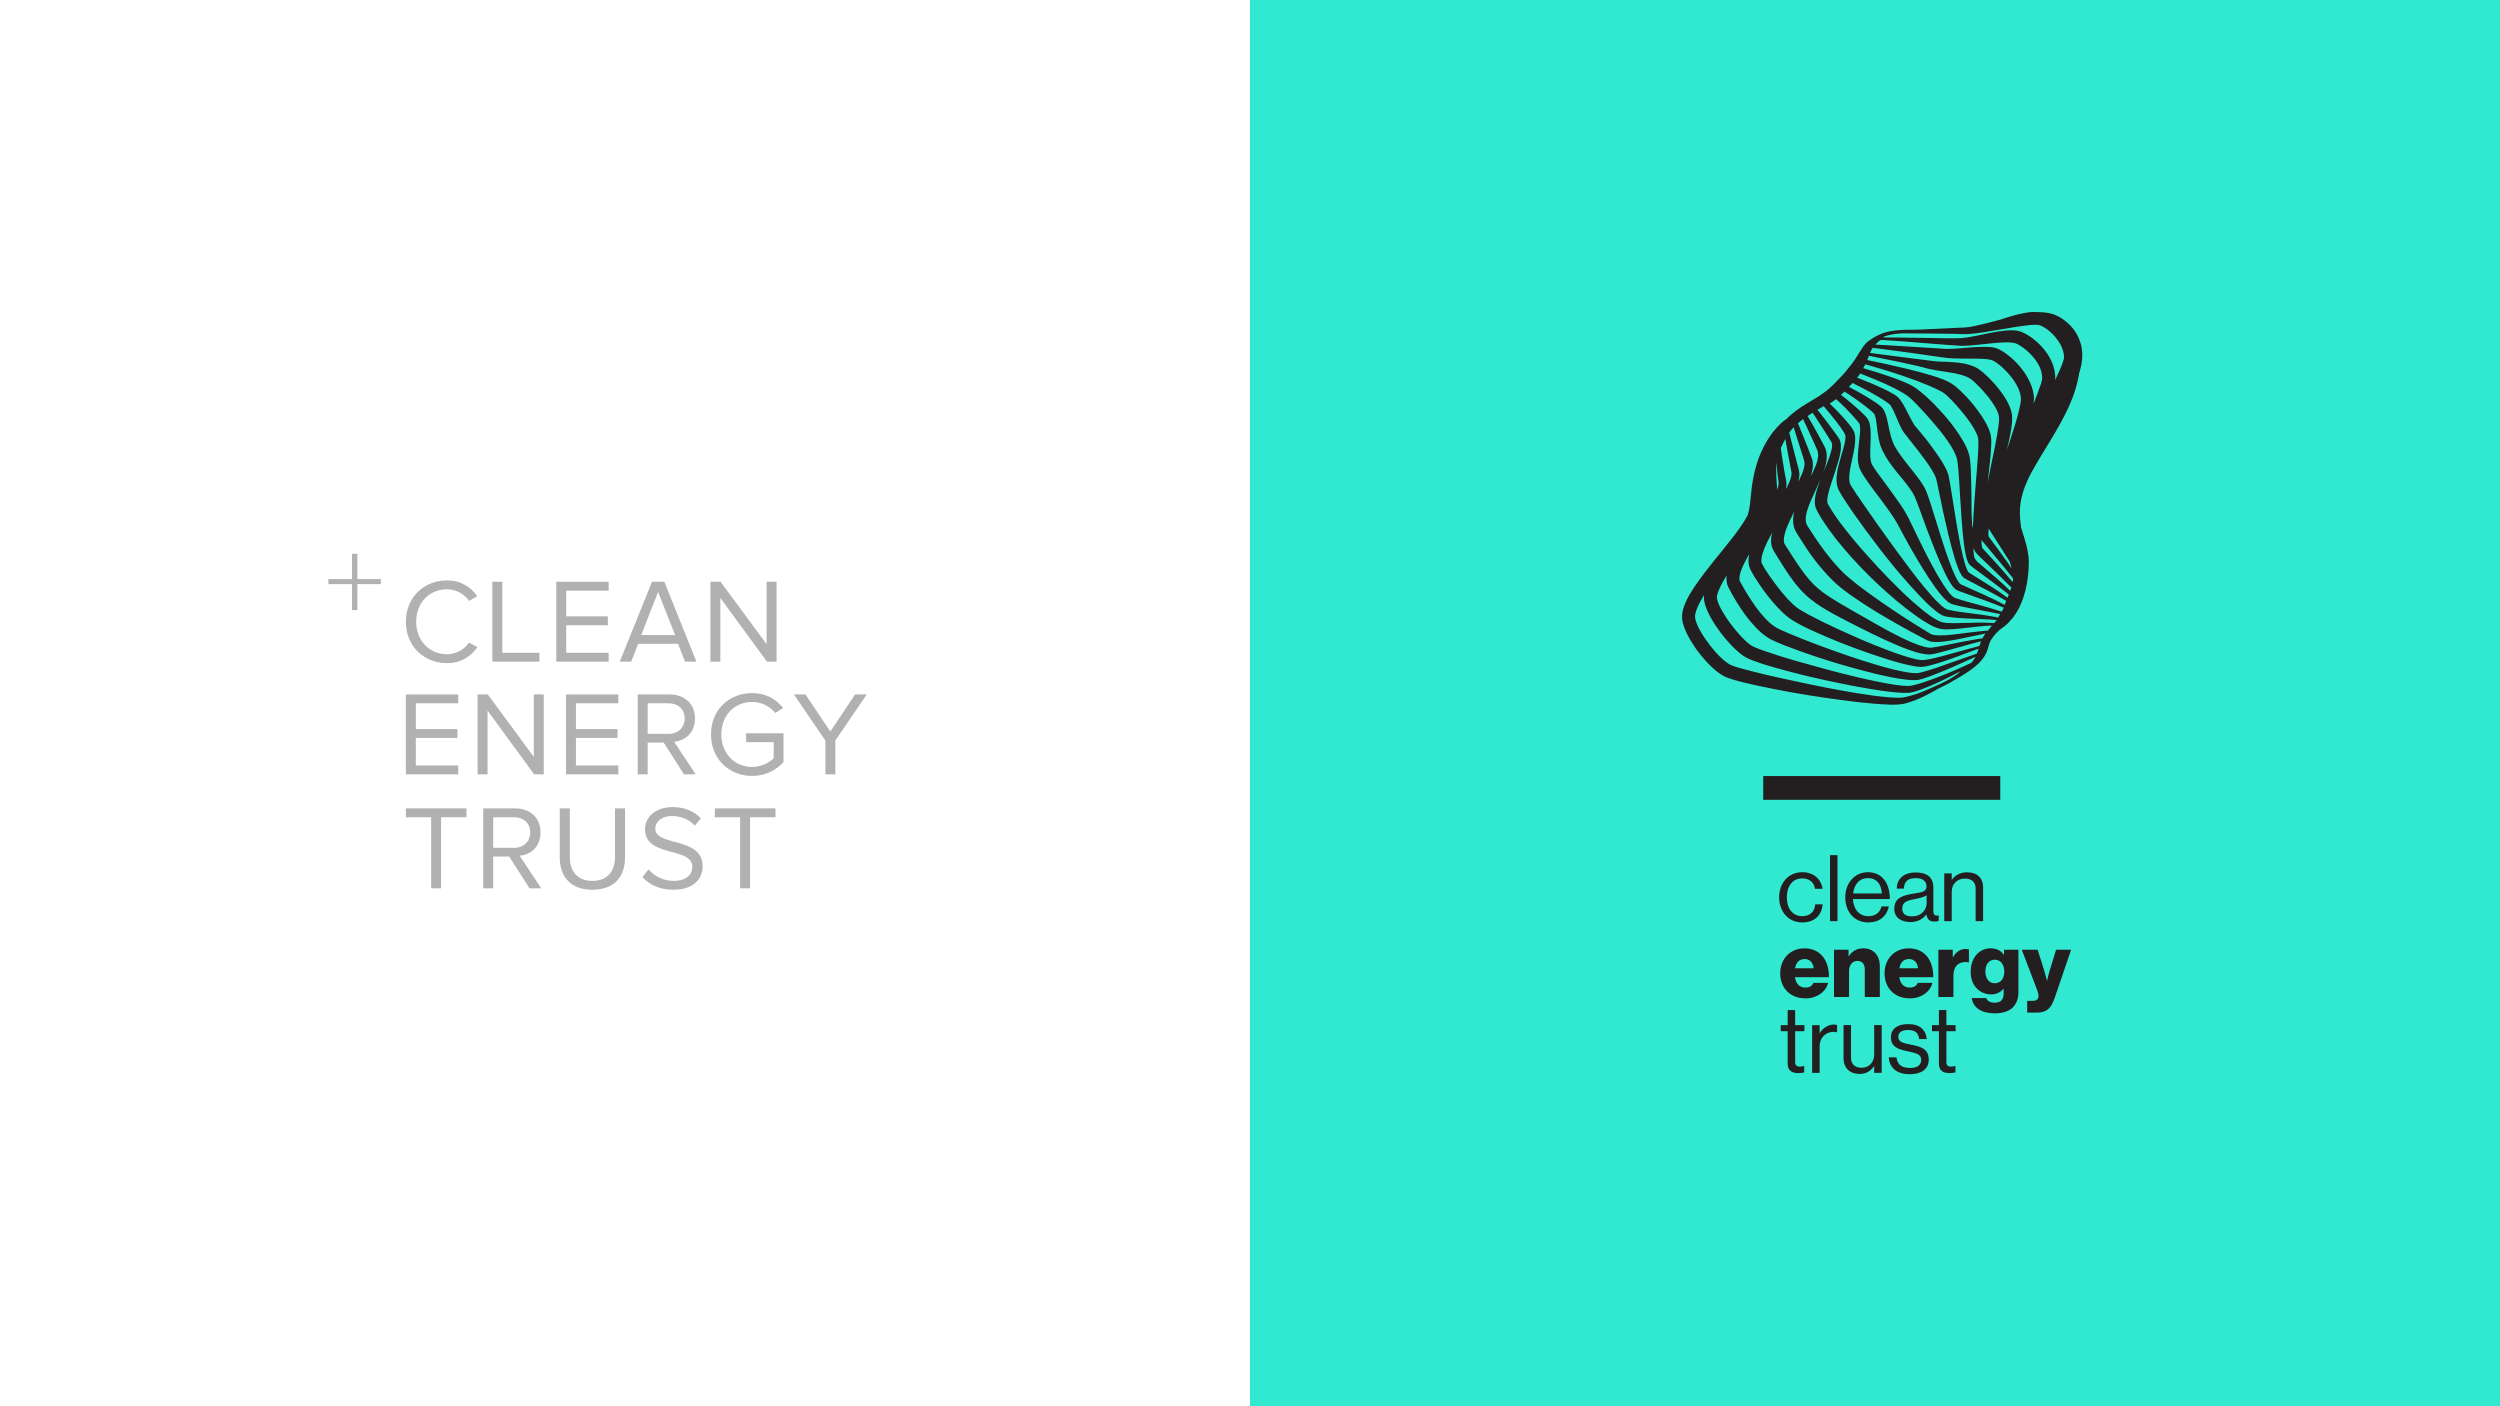 <?xml version="1.0" encoding="utf-8"?>
<!-- Generator: Adobe Illustrator 16.0.4, SVG Export Plug-In . SVG Version: 6.00 Build 0)  -->
<!DOCTYPE svg PUBLIC "-//W3C//DTD SVG 1.1//EN" "http://www.w3.org/Graphics/SVG/1.1/DTD/svg11.dtd">
<svg version="1.1" xmlns="http://www.w3.org/2000/svg" xmlns:xlink="http://www.w3.org/1999/xlink" x="0px" y="0px" width="1600px"
	 height="900px" viewBox="0 0 1600 900" enable-background="new 0 0 1600 900" xml:space="preserve">
<g id="Layer_1">
	<rect x="800" y="0" fill="#31E9D1" width="800" height="900"/>
	<g>
		<rect x="1128.46" y="496.674" fill="#231F20" width="151.713" height="15.211"/>
		<g>
			<path fill="#231F20" d="M1138.654,574.287c0-8.867,5.674-16.076,14.773-16.076c7.209,0,11.996,4.137,13.062,10.637h-4.846
				c-0.712-4.137-3.605-6.676-8.216-6.676c-6.501,0-9.869,5.377-9.869,12.115c0,6.732,3.368,12.055,9.869,12.055
				c4.966,0,7.919-2.84,8.331-7.562h4.73c-0.651,7.324-5.438,11.578-13.062,11.578
				C1144.328,590.357,1138.654,583.148,1138.654,574.287"/>
		</g>
		<rect x="1171.216" y="547.279" fill="#231F20" width="4.784" height="42.252"/>
		<g>
			<path fill="#231F20" d="M1185.986,571.803h18.38c-0.295-6.088-3.428-9.809-8.923-9.809
				C1189.771,561.994,1186.695,566.248,1185.986,571.803 M1180.965,574.287c0-8.867,5.793-16.076,14.479-16.076
				c9.158,0,14.063,7.092,14.063,17.195h-23.638c0.355,6.205,3.723,10.936,9.87,10.936c4.433,0,7.385-2.129,8.45-6.266h4.671
				c-1.421,6.559-6.208,10.281-13.121,10.281C1186.401,590.357,1180.965,583.148,1180.965,574.287"/>
			<path fill="#231F20" d="M1233.026,578.244v-5.199c-1.595,1.006-4.371,1.771-6.974,2.244c-4.785,0.887-8.626,1.715-8.626,6.205
				c0,4.08,3.188,4.963,6.323,4.963C1230.131,586.457,1233.026,581.791,1233.026,578.244 M1232.908,585.277h-0.06
				c-1.833,2.365-4.962,4.846-10.163,4.846c-5.791,0-10.342-2.721-10.342-8.512c0-7.209,5.675-8.688,13.295-9.867
				c4.314-0.65,7.329-1.062,7.329-4.375c0-3.426-2.483-5.377-6.855-5.377c-4.965,0-7.446,2.127-7.623,6.736h-4.607
				c0.175-5.908,4.075-10.34,12.171-10.34c6.501,0,11.287,2.422,11.287,9.689v14.539c0,2.482,0.592,3.84,3.251,3.248h0.178v3.488
				c-0.591,0.236-1.357,0.471-2.6,0.471C1235.034,589.824,1233.381,588.408,1232.908,585.277"/>
			<path fill="#231F20" d="M1249.1,562.998h0.119c2.188-2.896,5.261-4.727,9.692-4.727c6.379,0,10.282,3.484,10.282,9.807v21.453
				h-4.787v-21.037c0-3.959-2.6-6.207-6.916-6.207c-4.842,0-8.391,3.428-8.391,8.451v18.793h-4.785V558.98h4.785V562.998z"/>
			<path fill="#231F20" d="M1160.775,619.693c-0.354-3.605-2.6-5.908-5.73-5.908c-3.664,0-5.553,2.303-6.204,5.908H1160.775z
				 M1139.325,622.885c0-9.041,6.325-15.955,15.543-15.955c4.314,0,7.739,1.418,10.339,3.783c3.607,3.309,5.38,8.568,5.32,14.715
				h-21.744c0.589,4.078,2.833,6.617,6.793,6.617c2.54,0,4.196-1.121,5.023-3.014h9.397c-0.653,2.719-2.423,5.32-5.085,7.15
				c-2.539,1.773-5.611,2.777-9.453,2.777C1145.471,638.959,1139.325,632.045,1139.325,622.885"/>
			<path fill="#231F20" d="M1173.775,607.816h9.279v4.135h0.179c2.246-3.25,5.141-5.021,9.336-5.021
				c6.62,0,10.52,4.727,10.52,11.465v19.678h-9.632v-17.729c0-3.191-1.596-5.379-4.729-5.379c-3.19,0-5.316,2.662-5.316,6.385
				v16.723h-9.636V607.816z"/>
			<path fill="#231F20" d="M1227.554,619.693c-0.354-3.605-2.601-5.908-5.734-5.908c-3.661,0-5.554,2.303-6.202,5.908H1227.554z
				 M1206.103,622.885c0-9.041,6.325-15.955,15.541-15.955c4.315,0,7.743,1.418,10.343,3.783c3.604,3.309,5.378,8.568,5.316,14.715
				h-21.747c0.592,4.078,2.839,6.617,6.799,6.617c2.54,0,4.193-1.121,5.022-3.014h9.396c-0.65,2.719-2.424,5.32-5.082,7.15
				c-2.543,1.773-5.613,2.777-9.455,2.777C1212.249,638.959,1206.103,632.045,1206.103,622.885"/>
			<path fill="#231F20" d="M1240.553,607.816h9.221v4.729h0.175c2.129-3.604,4.61-5.201,8.274-5.201
				c0.887,0,1.477,0.059,1.893,0.236v8.271h-0.237c-5.909-0.824-9.692,2.07-9.692,8.629v13.592h-9.633V607.816z"/>
			<path fill="#231F20" d="M1282.744,621.703c0-4.076-2.125-7.504-6.146-7.504c-3.605,0-5.968,2.953-5.968,7.564
				c0,4.549,2.362,7.504,5.968,7.504C1280.795,629.268,1282.744,625.957,1282.744,621.703 M1261.885,638.783h9.336
				c0.532,1.594,2.127,2.955,5.319,2.955c4.079,0,5.792-2.131,5.792-5.793v-3.014h-0.236c-1.771,2.008-4.077,3.488-7.741,3.488
				c-6.794,0-13.119-5.084-13.119-14.363c0-8.863,5.201-15.127,12.705-15.127c4.02,0,6.735,1.598,8.508,4.135h0.12v-3.248h9.218
				v27.301c0,4.553-1.596,7.859-4.019,10.049c-2.658,2.361-6.618,3.367-11.11,3.367
				C1268.326,648.533,1262.832,645.104,1261.885,638.783"/>
			<path fill="#231F20" d="M1297.402,640.555h3.308c2.834,0,3.958-1.123,3.958-3.191c0-1.299-0.59-3.072-1.831-6.264l-8.922-23.283
				h10.163l4.078,12.883c0.945,2.955,1.888,6.973,1.888,6.973h0.122c0,0,0.825-4.018,1.772-6.973l3.959-12.883h9.631l-10.458,30.67
				c-2.424,7.092-5.32,9.574-11.404,9.574h-6.264V640.555z"/>
			<path fill="#231F20" d="M1139.68,656.064h4.432v-9.633h4.787v9.633h5.91v3.898h-5.91v19.855c0,2.127,1.124,2.838,3.072,2.838
				c0.946,0,2.01-0.238,2.543-0.416h0.176v4.137c-1.123,0.238-2.422,0.414-3.841,0.414c-3.901,0-6.737-1.594-6.737-5.91v-20.918
				h-4.432V656.064z"/>
			<path fill="#231F20" d="M1164.558,661.145h0.12c1.83-2.955,5.021-5.436,9.098-5.436c0.889,0,1.361,0.117,1.951,0.355v4.609
				h-0.178c-0.707-0.24-1.184-0.295-2.127-0.295c-4.729,0-8.864,3.545-8.864,9.273v16.963h-4.785v-30.551h4.785V661.145z"/>
			<path fill="#231F20" d="M1199.482,686.615v-4.197h-0.12c-2.184,2.955-4.786,4.906-9.218,4.906
				c-6.266,0-10.281-3.783-10.281-10.105v-21.154h4.787v21.037c0,3.959,2.541,6.264,6.854,6.264c4.846,0,7.979-3.668,7.979-8.512
				v-18.789h4.786v30.551H1199.482z"/>
			<path fill="#231F20" d="M1208.818,676.688h4.908c0.646,5.318,4.192,6.795,8.743,6.795c5.023,0,7.091-2.186,7.091-5.023
				c0-3.428-2.362-4.314-7.977-5.494c-6.028-1.242-11.405-2.482-11.405-9.158c0-5.084,3.9-8.395,10.991-8.395
				c7.564,0,11.287,3.605,11.996,9.574h-4.903c-0.476-4.018-2.661-5.791-7.211-5.791c-4.373,0-6.146,1.949-6.146,4.373
				c0,3.311,2.956,3.959,8.212,5.021c6.146,1.242,11.288,2.602,11.288,9.635c0,6.145-5.02,9.277-12.056,9.277
				C1213.96,687.502,1209.291,683.541,1208.818,676.688"/>
			<path fill="#231F20" d="M1236.476,656.064h4.43v-9.633h4.789v9.633h5.908v3.898h-5.908v19.855c0,2.127,1.12,2.838,3.072,2.838
				c0.942,0,2.007-0.238,2.539-0.416h0.178v4.137c-1.122,0.238-2.423,0.414-3.84,0.414c-3.902,0-6.738-1.594-6.738-5.91v-20.918
				h-4.43V656.064z"/>
			<path fill="#231F20" d="M1320.831,229.809c-0.126,0.581-0.353,1.287-0.6,1.985c-0.491,1.427-1.081,2.911-1.719,4.384
				c-1.048,2.375-2.142,4.752-3.233,7.134c0.014-0.189,0.05-0.363,0.064-0.561c0.088-2.228-0.107-3.958-0.502-5.87
				c-0.784-3.742-2.371-7.103-4.319-10.096c-1.965-2.991-4.271-5.647-6.878-7.968c-2.643-2.319-5.396-4.379-8.859-5.964
				c-1.792-0.873-4.145-1.395-5.939-1.438c-1.879-0.116-3.615-0.012-5.299,0.13c-3.367,0.314-6.57,0.851-9.713,1.484
				c-6.269,1.236-12.455,2.808-18.385,3.35c-5.984,0.298-12.51,0-18.766-0.049l-18.979-0.281l-12.439-0.112
				c0.003-0.002-0.054-0.005-0.052-0.009c0.234-0.293,0.594-0.502,0.86-0.613c0-0.001,0-0.002,0-0.002
				c0.015-0.006,0.027-0.01,0.041-0.014c0.128-0.052,0.218-0.078,0.218-0.078l0.001,0.001c3.543-1.248,7.425-1.713,11.285-1.883
				l14.274,0.092l17.686,0.201l4.995,0.144c1.658,0.034,3.255,0.165,5.169,0.034c3.512-0.224,6.839-0.721,10.179-1.243l19.704-3.267
				c3.261-0.493,6.511-1.014,9.656-1.296c1.546-0.13,3.102-0.22,4.414-0.143c0.299,0.027,0.617,0.05,0.832,0.081
				c0.047,0.016,0.329,0.067,0.18,0.025l0.606,0.157c0.456,0.144,0.969,0.341,1.561,0.626c4.743,2.366,9.302,7.033,11.947,11.968
				c1.308,2.509,2.134,5.163,2.159,7.639C1320.987,229.038,1320.95,229.332,1320.831,229.809 M1307.007,242.166
				c-0.026,0.818-0.416,2.283-0.842,3.652c-1.405,4.104-3.029,8.284-4.691,12.479c0.107-0.848,0.195-1.712,0.24-2.615
				c0.088-2.306-0.257-3.814-0.646-5.615c-0.411-1.721-0.99-3.364-1.685-4.937c-1.364-3.13-3.126-5.979-5.108-8.587
				c-1.965-2.627-4.193-5.008-6.632-7.164c-2.479-2.156-4.974-4.159-8.295-5.83c-2.084-1.056-3.969-1.291-5.688-1.44
				c-1.71-0.143-3.318-0.152-4.908-0.124c-3.152,0.07-6.188,0.271-9.195,0.508c-6.073,0.48-11.744,1.163-17.579,0.575l-36.032-2.237
				l-5.732-0.278c0,0,2.053-2.218,3.192-2.864c0.31-0.122,1.927-0.062,2.815-0.019l11.37,0.8c12.689,0.92,25.021,2.134,38.029,2.891
				c6.719-0.11,12.938-1.115,19.199-1.645c3.101-0.273,6.171-0.565,9.113-0.597c1.462-0.012,2.91,0.029,4.178,0.229
				c1.352,0.202,2.124,0.403,3.162,0.955c4.56,2.456,9.152,6.622,12.171,11.13c1.521,2.282,2.671,4.732,3.205,7.196
				C1306.936,239.797,1307.039,241.234,1307.007,242.166 M1293.398,255.391c-0.087,2.311-0.713,5.213-1.402,7.972
				c-0.692,2.797-1.494,5.633-2.346,8.47c-1.621,5.365-3.424,10.733-5.237,16.116c0.329-1.457,0.686-2.939,1.009-4.421
				c0.615-2.792,1.205-5.599,1.682-8.497c0.386-2.988,0.97-5.673,0.561-9.638c-0.585-3.721-2.018-6.645-3.552-9.362
				c-1.551-2.699-3.298-5.159-5.159-7.495c-1.844-2.349-3.846-4.523-5.956-6.611c-2.147-2.116-4.215-4.043-7.049-5.964
				c-1.062-0.714-1.663-0.926-2.448-1.289c-0.729-0.352-1.494-0.608-2.249-0.874c-1.536-0.504-3.063-0.891-4.58-1.184
				c-3.032-0.558-6.012-0.806-8.886-0.958c-2.884-0.13-5.684-0.16-8.36-0.347c-2.546-0.195-5.52-0.688-8.299-1.021
				c-11.456-1.36-22.874-2.942-34.299-4.412c0.453-1.085,0.886-1.997,1.312-2.684c0.137-0.207,0.257-0.372,0.387-0.55l7.167,0.879
				c11.923,1.557,23.828,3.206,35.717,4.962c2.877,0.47,6.284,0.834,9.292,0.917c3.09,0.109,6.135,0.104,9.128,0.127
				c2.993,0.019,5.96-0.018,8.824,0.129c2.753,0.135,5.808,0.482,7.064,1.236c2.032,1.068,4.286,2.846,6.277,4.711
				c2.003,1.867,3.867,3.935,5.535,6.083c1.667,2.157,3.103,4.467,4.169,6.827c0.522,1.172,0.949,2.38,1.246,3.572
				C1293.235,253.194,1293.48,254.683,1293.398,255.391 M1288.122,372.548c-2.085-2.526-4.217-5.016-6.387-7.455
				c-3.563-4.06-7.244-7.999-10.849-11.931l-1.318-1.465c-0.383-0.433-0.925-1.073-0.987-1.19c0.003-0.005-0.168-0.523-0.221-0.983
				c-0.06-0.531-0.123-1.125-0.138-1.732c-0.025-0.752,0-1.547,0-2.332c0.138,0.287,0.314,0.584,0.524,0.902l2.766,3.305
				l10.817,12.988c1.997,2.484,3.999,4.973,5.987,7.468C1288.355,370.926,1288.213,371.723,1288.122,372.548 M1286.545,378.127
				c-2.844-2.746-5.744-5.443-8.727-8.009l-11.737-10.119c-0.261-0.231-0.576-0.508-0.881-0.776
				c-0.354-0.436-1.234-1.568-1.608-2.518c-0.083-0.307-0.16-0.629-0.232-0.959c-0.247-1.564-0.462-4.564-0.289-4.6
				c0.143-0.033,0.274,0.168,0.436,0.584c0.043,0.131,0.092,0.269,0.15,0.413c0.014,0.042,0.028,0.087,0.045,0.132
				c0.018,0.054,0.039,0.093,0.062,0.123c0.124,0.273,0.279,0.57,0.485,0.9c0.713,0.978,1.109,1.283,1.633,1.842l1.448,1.436
				l11.612,11.176c2.812,2.728,5.573,5.494,8.337,8.26C1287.047,376.777,1286.801,377.48,1286.545,378.127 M1285.427,381.061
				c-0.222,0.518-0.432,1.009-0.642,1.488c-3.487-2.559-7.023-5.016-10.66-7.305l-12.685-7.945l-1.452-0.954
				c-0.39-0.276-0.092-0.086-0.263-0.253c-0.087-0.104-0.195-0.272-0.303-0.459c-0.467-0.805-0.908-1.902-1.283-2.987
				c-0.765-2.23-1.386-4.592-1.962-6.962c-2.241-9.559-3.84-19.408-5.385-29.223l-2.396-14.766
				c-0.442-2.556-0.714-4.742-1.422-7.749c-0.976-3.196-2.31-5.408-3.649-7.74c-2.72-4.501-5.718-8.626-8.781-12.69
				c-1.507-2.023-3.104-3.99-4.728-5.936l-2.431-2.905c-0.796-0.963-1.77-2-2.146-2.565c-1.091-1.606-2.203-3.817-3.319-5.979
				c-1.137-2.182-2.24-4.459-3.561-6.78c-0.668-1.161-1.342-2.343-2.311-3.568c-0.501-0.632-0.926-1.166-1.827-1.96
				c-0.667-0.569-1.263-0.931-1.854-1.313c-2.343-1.432-4.615-2.555-6.915-3.668c-5.572-2.628-11.216-4.975-16.903-7.16
				c0.371-0.477,0.75-0.956,1.125-1.429c0,0,0.218-0.313,0.602-0.864c0.072-0.093,0.159-0.239,0.23-0.353
				c6.236,2.403,12.402,4.931,18.4,7.735c2.303,1.09,4.576,2.229,6.78,3.436c2.149,1.186,4.386,2.52,5.928,3.798
				c3.624,3.038,7.065,6.907,10.479,10.584c6.689,7.48,13.518,15.264,18.134,23.633c1.094,2.111,1.986,4.104,2.353,6.085
				c0.393,2.067,0.646,4.728,0.855,7.196c0.407,5.042,0.658,10.214,0.961,15.376c0.682,10.308,1.215,20.664,2.5,31.107
				c0.337,2.617,0.713,5.242,1.356,7.932c0.352,1.355,0.655,2.691,1.48,4.279c0.248,0.411,0.475,0.823,0.979,1.326
				c0.408,0.408,0.547,0.496,0.878,0.775l1.568,1.256l12.472,9.261c3.351,2.541,6.702,5.059,9.995,7.649
				C1285.455,380.91,1285.364,381.145,1285.427,381.061 M1282.986,387.105c-4.198-2.209-8.459-4.324-12.776-6.275l-13.456-6.012
				l-1.621-0.756c-0.262-0.127-0.58-0.304-0.524-0.29c-0.083-0.05-0.206-0.169-0.338-0.314c-0.571-0.606-1.193-1.569-1.737-2.539
				c-1.103-1.979-2.079-4.175-2.993-6.386c-3.618-8.938-6.519-18.307-9.41-27.652l-4.417-14.081
				c-0.761-2.358-1.506-4.67-2.429-7.171c-0.947-2.641-2.433-5.116-3.894-7.258c-5.944-8.56-12.844-15.497-17.026-23.318
				c-1.853-3.59-2.86-8.119-3.809-12.929c-0.503-2.435-0.965-4.906-2.002-7.689c-0.495-1.306-1.462-3.206-2.827-4.325
				c-1.122-1-2.158-1.713-3.229-2.464c-5.605-3.747-11.34-7.006-17.182-10.03c0.661-0.701,1.348-1.391,1.992-2.097
				c0.119-0.123,0.232-0.272,0.351-0.398c5.768,2.841,11.45,5.841,16.916,9.072c2.083,1.263,4.181,2.582,5.971,3.923
				c0.439,0.333,0.882,0.672,1.121,0.963c0.014,0.044,0.384,0.494,0.603,0.875c0.505,0.806,1.035,1.805,1.534,2.841
				c1.003,2.121,1.938,4.392,2.93,6.709c1.014,2.348,2,4.682,3.694,7.25l9.399,11.938c2.989,3.868,5.91,7.816,8.404,11.813
				c1.195,1.958,2.365,4.116,2.873,5.7c0.53,1.837,1.033,4.581,1.522,6.917l3.031,14.688c2.188,9.78,4.39,19.559,7.306,29.296
				c0.753,2.43,1.534,4.856,2.562,7.299c0.528,1.24,1.068,2.449,1.934,3.766c0.223,0.332,0.464,0.679,0.793,1.028
				c0.245,0.314,1.036,0.913,1.179,0.958l1.732,0.994l13.269,6.984c3.85,2.098,7.726,4.168,11.506,6.402
				C1283.521,385.548,1283.192,386.416,1282.986,387.105 M1282.027,389.719c-0.272,0.533-0.611,1.127-0.979,1.751
				c-0.233-0.077-0.459-0.172-0.689-0.253c-4.732-1.517-9.499-2.921-14.271-4.207c-4.765-1.303-9.614-2.535-14.106-4.093
				l-0.801-0.302c-0.288-0.114-0.57-0.234-0.625-0.287c-0.3-0.161-0.688-0.438-1.064-0.773c-0.744-0.66-1.51-1.54-2.24-2.427
				c-1.436-1.81-2.785-3.813-4.08-5.845c-5.156-8.201-9.634-17-13.978-25.795l-6.458-13.277c-0.999-2.137-2.271-4.721-3.621-6.89
				c-1.337-2.216-2.764-4.317-4.212-6.377c-2.876-4.14-5.821-8.132-8.734-12.105c-2.828-3.926-6.086-7.984-8.114-11.585
				c-0.647-1.117-0.936-3.166-1.073-5.391c-0.089-2.232-0.01-4.626,0.092-7.075c0.122-2.447,0.22-4.967,0.171-7.601
				c-0.038-1.338-0.09-2.685-0.309-4.123c-0.23-1.482-0.416-2.846-1.508-4.805c-0.424-0.701-0.305-0.458-0.808-1.123l-0.706-0.76
				l-1.357-1.384l-2.759-2.613c-1.853-1.702-3.743-3.371-5.663-4.976c-1.92-1.615-3.906-3.152-5.904-4.667
				c0.768-0.708,1.516-1.422,2.247-2.143c5.714,3.675,11.274,7.589,16.388,11.795c0.88,0.766,1.791,1.556,2.428,2.268
				c0.479,0.52,0.58,0.952,0.893,1.958c0.514,1.88,0.744,4.292,1.063,6.702c0.655,4.823,1.112,10.206,3.73,15.436
				c4.817,9.782,12.354,16.721,17.597,24.286c1.319,1.893,2.367,3.674,3.187,5.617c0.876,2.075,1.723,4.418,2.569,6.691
				c1.704,4.574,3.296,9.23,5.067,13.835c3.511,9.217,7.009,18.452,11.348,27.508c1.106,2.259,2.262,4.497,3.688,6.73
				c0.749,1.115,1.489,2.218,2.673,3.337c0.319,0.277,0.67,0.568,1.106,0.83c0.595,0.326,0.832,0.407,1.124,0.53l1.767,0.681
				l13.885,4.998c4.513,1.658,9.056,3.273,13.461,5.119C1282.314,389.164,1282.176,389.424,1282.027,389.719 M1278.788,395.228
				c-0.601-0.134-1.207-0.282-1.807-0.39c-5.021-0.961-10.049-1.656-15.048-2.24c-4.985-0.627-10.026-1.184-14.714-2.283
				c-0.521-0.11-1.266-0.318-1.472-0.398c-0.354-0.193-0.771-0.406-1.236-0.734c-0.879-0.592-1.783-1.352-2.658-2.15
				c-1.771-1.612-3.451-3.373-5.125-5.21c-6.599-7.356-12.666-15.372-18.613-23.425c-6.038-8-11.788-16.232-17.652-24.369
				c-2.893-4.082-5.765-8.203-8.572-12.342l-4.209-6.169l-2.02-3.08c-0.643-1.015-1.32-2.073-1.575-2.683
				c-0.519-1.194-0.669-3.273-0.536-5.451c0.159-2.214,0.58-4.576,1.092-6.956c0.978-4.836,2.37-9.672,2.715-15.413
				c0.02-1.529,0.059-2.854-0.52-4.916c-0.177-0.52-0.132-0.395-0.457-1.172c-0.218-0.457-0.424-0.784-0.624-1.118
				c-0.405-0.648-0.801-1.192-1.202-1.733c-1.615-2.144-3.303-4.077-5.018-5.995c-2.725-3.032-5.59-5.91-8.521-8.714
				c1.425-0.89,2.797-1.833,4.074-2.85c1.977,1.787,3.93,3.601,5.807,5.49c1.71,1.736,3.381,3.512,5.015,5.303l2.382,2.748
				l1.135,1.361l0.486,0.647c-0.146-0.167,0.383,0.558,0.213,0.421c0.076,0.248,0.344,1.359,0.355,2.322
				c0.039,1.031-0.009,2.153-0.086,3.3c-0.162,2.3-0.5,4.715-0.754,7.202c-0.273,2.458-0.529,5.009-0.592,7.728
				c-0.027,2.678,0,5.741,1.664,9.057c1.377,2.657,2.798,4.661,4.234,6.785c1.452,2.079,2.889,4.11,4.401,6.086
				c2.98,3.969,5.966,7.877,8.78,11.834c1.431,1.973,2.775,3.965,4.055,5.934c1.345,1.999,2.34,3.791,3.521,6.101
				c2.351,4.381,4.671,8.782,7.146,13.094c4.964,8.625,10.036,17.206,15.941,25.405c1.508,2.056,3.053,4.066,4.821,6.015
				c0.908,0.956,1.823,1.913,2.975,2.813c0.59,0.455,1.211,0.898,2.038,1.279c0.497,0.217,0.805,0.3,1.088,0.395l0.958,0.275
				c4.98,1.318,9.822,2.146,14.676,3.101c4.87,0.94,9.736,1.76,14.541,2.847c0.078,0.012,0.143,0.033,0.222,0.048
				C1279.672,393.745,1279.223,394.479,1278.788,395.228 M1277.484,397.373c-0.067,0.062-0.124,0.13-0.195,0.203
				c-0.385,0.406-0.761,0.824-1.14,1.246c-0.894-0.084-1.792-0.178-2.69-0.217c-5.312-0.245-10.611-0.121-15.857,0.086
				c-2.607,0.07-5.222,0.154-7.792,0.137c-2.584-0.031-5.098-0.09-7.209-0.691c-4.198-1.486-8.497-4.812-12.453-7.945
				c-8.005-6.482-15.406-13.834-22.628-21.266c-3.609-3.727-7.154-7.536-10.621-11.406c-3.494-3.826-6.928-7.721-10.23-11.686
				c-3.28-3.998-6.521-7.996-9.562-12.111c-1.514-2.055-2.967-4.142-4.316-6.259c-0.69-1.032-1.32-2.119-1.944-3.183l-0.905-1.594
				l-0.234-0.432c-0.059-0.102-0.015-0.077-0.053-0.13c-0.023-0.026-0.076-0.116-0.094-0.259c-0.336-1.12-0.031-3.666,0.514-5.937
				c0.572-2.345,1.336-4.763,2.135-7.22c1.563-4.936,3.398-9.874,4.791-15.193c0.672-2.696,1.341-5.396,1.182-8.714
				c-0.053-0.862-0.123-1.607-0.563-2.835c-0.244-0.667-0.366-0.769-0.536-1.108l-0.057-0.104l-0.157-0.281l-0.036-0.056
				l-0.139-0.209l-0.289-0.405l-2.305-3.244c-3.107-4.3-6.295-8.497-9.583-12.621c-0.438-0.548-0.893-1.09-1.337-1.628
				c1.303-0.787,2.616-1.582,3.93-2.385c2.932,3.374,5.79,6.81,8.483,10.341c1.489,1.975,2.954,3.982,4.212,5.982
				c0.309,0.5,0.608,1.001,0.836,1.447c0.279,0.577,0.224,0.496,0.402,1.184c0.027,0.372,0.09,1.618-0.066,2.593
				c-0.576,4.342-2.416,9.135-3.695,14.107c-0.673,2.513-1.311,5.1-1.672,7.902c-0.32,2.806-0.525,5.935,0.851,9.456
				c0.734,1.703,1.463,2.769,2.12,3.912l2.073,3.269c1.384,2.162,2.782,4.294,4.231,6.391c2.896,4.169,5.852,8.284,8.818,12.368
				c12.034,16.332,24.607,32.201,39.105,46.738c1.861,1.801,3.748,3.547,5.827,5.212c1.048,0.845,2.135,1.642,3.393,2.385
				c0.601,0.374,1.312,0.718,2.094,1.026c1.001,0.322,1.493,0.355,2.212,0.507c5.232,0.806,10.262,0.956,15.314,1.204
				c5.046,0.268,10.066,0.342,15.058,0.785c0.359,0.033,0.718,0.096,1.088,0.135
				C1277.685,397.041,1277.586,397.203,1277.484,397.373 M1272.905,402.797c-0.135,0.206-0.242,0.375-0.353,0.549
				c-0.077,0.08-0.159,0.152-0.236,0.232c-0.852,0.057-1.71,0.096-2.559,0.184c-5.541,0.521-11.048,1.262-16.51,1.955
				c-5.365,0.615-11.093,1.393-15.84,0.598c-0.535-0.119-1.171-0.311-1.413-0.432c-0.025-0.004-0.257-0.146-0.395-0.205
				l-0.345-0.206l-0.887-0.542l-3.521-2.133l-7.015-4.368c-9.319-5.866-18.427-12.056-27.304-18.454
				c-4.424-3.189-8.8-6.467-12.867-9.924c-2.059-1.699-3.943-3.395-5.729-5.311c-1.844-1.934-3.628-3.926-5.34-5.973
				c-3.414-4.108-6.632-8.418-9.706-12.871c-1.531-2.231-3.037-4.507-4.495-6.789l-1.111-1.744l-0.553-0.876
				c-0.129-0.229-0.227-0.348-0.308-0.546c-0.362-0.725-0.613-1.527-0.726-2.484c-0.4-3.934,1.532-9.108,3.67-13.906
				c1.847-4.25,3.928-8.549,5.862-13.06c-0.936,2.409-1.826,4.872-2.589,7.503c-0.686,2.781-1.603,5.526-0.941,9.609
				c0.077,0.865,0.853,2.529,1.014,2.829l0.972,1.88c0.685,1.206,1.375,2.41,2.108,3.567c1.438,2.331,2.958,4.552,4.527,6.776
				c3.124,4.369,6.434,8.576,9.915,12.602c6.894,8.129,14.259,15.779,22.024,23.003c7.762,7.246,15.864,14.11,24.6,20.313
				c2.191,1.54,4.439,3.036,6.803,4.396c2.394,1.351,4.795,2.68,7.822,3.447c3.008,0.6,5.805,0.383,8.449,0.232
				c2.674-0.171,5.3-0.466,7.915-0.75c5.222-0.531,10.412-1.26,15.604-1.488c0.449-0.022,0.902-0.019,1.36-0.027
				C1274.085,401.25,1273.429,402.08,1272.905,402.797 M1269.153,407.818c-0.132,0.234-0.248,0.479-0.371,0.719
				c-1.073,0.148-2.151,0.295-3.215,0.473c-5.82,0.953-11.605,2.08-17.354,3.273c-2.876,0.578-5.751,1.184-8.594,1.674
				c-1.418,0.259-2.891,0.51-4.134,0.586c-0.966,0.026-2.427-0.238-3.697-0.537c-5.32-1.361-10.63-3.856-15.808-6.378
				c-10.391-5.148-20.43-11.196-30.661-16.97c-5.068-2.906-10.119-5.82-14.84-8.932c-4.749-3.09-8.934-6.472-12.485-10.641
				c-3.561-4.156-6.797-8.895-9.981-13.752l-4.724-7.357l-1.089-1.751c-0.159-0.257-0.297-0.556-0.373-0.931
				c-0.189-0.73-0.253-1.747-0.114-2.885c0.58-4.669,3.131-10.045,5.674-15.119c0.297-0.611,0.633-1.225,0.945-1.854
				c-0.507,2.049-0.857,4.258-0.722,6.678c0.122,1.803,0.544,3.727,1.421,5.483c0.201,0.432,0.482,0.894,0.702,1.257l0.536,0.889
				l1.086,1.766c1.496,2.395,3.002,4.752,4.577,7.094c3.122,4.704,6.487,9.301,10.237,13.615c1.85,2.16,3.801,4.27,5.793,6.312
				c2.027,2.098,4.287,4.075,6.51,5.86c4.506,3.549,9.129,6.704,13.799,9.788c9.35,6.112,19.015,11.65,28.738,17.02l7.348,3.949
				l3.689,1.934l0.93,0.487l0.538,0.28l0.555,0.236c1.027,0.408,1.768,0.534,2.599,0.664c3.187,0.352,6.004,0.027,8.827-0.338
				c2.804-0.381,5.556-0.896,8.28-1.429c5.464-1.049,10.824-2.38,16.242-3.373c0.229-0.042,0.458-0.079,0.688-0.116
				C1270.149,406.225,1269.621,406.985,1269.153,407.818 M1266.839,413.453c-1.734,0.426-3.468,0.861-5.182,1.335l-18.143,5.026
				c-3.012,0.797-6.046,1.562-9.032,2.117c-1.49,0.267-3.03,0.528-4.288,0.54c-1.248-0.012-2.736-0.293-4.174-0.61
				c-5.868-1.33-11.798-3.463-17.615-5.614c-11.654-4.384-23.104-9.454-34.413-14.694c-5.635-2.617-11.24-5.342-16.631-8.277
				c-2.639-1.423-5.426-2.967-7.475-4.506c-2.117-1.664-4.277-3.785-6.269-5.965c-3.997-4.469-7.726-9.349-11.2-14.34
				c-1.679-2.455-3.475-5.234-4.629-7.445c-0.21-0.411-0.215-0.457-0.283-0.636c-0.049-0.165-0.105-0.346-0.139-0.547
				c-0.074-0.414-0.114-0.89-0.08-1.431c0.053-1.102,0.265-2.363,0.637-3.677c1.306-4.556,3.736-9.249,6.297-13.883
				c-0.193,0.808-0.38,1.632-0.541,2.481c-0.24,1.78-0.357,3.762,0.135,5.885c0.236,1.059,0.645,2.123,1.231,3.145l1.223,2.009
				l4.696,7.525c3.197,4.995,6.506,10.067,10.701,14.753c4.118,4.754,9.217,8.752,14.367,11.979
				c5.166,3.247,10.443,5.951,15.666,8.701c10.451,5.38,20.984,10.707,31.933,15.408c5.514,2.291,11.041,4.551,17.216,5.77
				c1.6,0.242,3.078,0.477,5.029,0.316c1.684-0.234,3.097-0.596,4.558-0.941c2.895-0.722,5.734-1.514,8.562-2.301
				c5.679-1.539,11.294-3.219,16.968-4.685c0.741-0.188,1.366-0.327,1.942-0.448
				C1267.504,411.441,1267.161,412.448,1266.839,413.453 M1265.241,418.289c-2.315,0.797-4.594,1.604-7.051,2.466l-18.925,6.642
				c-3.157,1.051-6.33,2.094-9.472,2.888c-0.76,0.19-1.57,0.368-2.239,0.47c-0.633,0.082-1.375,0.076-2.131,0.062
				c-1.509-0.055-3.104-0.256-4.701-0.51c-6.412-1.051-12.847-2.799-19.209-4.648c-12.754-3.727-25.352-8.192-37.828-12.824
				c-6.223-2.323-12.436-4.738-18.501-7.32l-4.507-1.977l-2.224-1.025c-0.678-0.307-1.22-0.598-1.831-0.959
				c-2.396-1.452-4.69-3.488-6.826-5.715c-4.297-4.527-7.941-9.926-11.402-15.405c-1.668-2.684-3.445-5.763-4.775-8.304
				c-0.702-1.184-0.443-3.914,0.552-6.631c1.27-3.606,3.229-7.26,5.417-10.886c-0.251,1.074-0.451,2.17-0.527,3.367
				c-0.053,1.025-0.012,2.121,0.163,3.267c0.098,0.57,0.244,1.146,0.424,1.721c0.19,0.58,0.483,1.271,0.635,1.559
				c1.708,3.384,3.351,5.857,5.177,8.638c3.576,5.376,7.478,10.511,11.964,15.341c2.271,2.409,4.603,4.721,7.439,6.892
				c3.019,2.193,5.811,3.618,8.69,5.153c5.752,2.887,11.552,5.43,17.388,7.902c11.69,4.899,23.569,9.242,35.646,13.09
				c6.068,1.885,12.123,3.711,18.557,4.84c1.653,0.26,3.277,0.486,5.186,0.416c1.896-0.174,3.421-0.564,5.003-0.945
				c3.147-0.805,6.167-1.774,9.164-2.775c6-1.99,11.859-4.281,17.761-6.455l4.036-1.438
				C1265.964,416.237,1265.625,417.276,1265.241,418.289 M1262.315,423.488c-0.223,0.24-0.438,0.484-0.671,0.713
				c-8.66,4.029-18.178,8.406-32.037,12.949c-1.629,0.52-3.283,0.959-4.921,1.352c-1.722,0.427-2.913,0.569-4.615,0.476
				c-3.278-0.112-6.694-0.618-10.09-1.166c-6.792-1.14-13.58-2.61-20.352-4.188c-13.528-3.139-26.944-6.886-40.287-10.666
				c-6.661-1.943-13.312-3.996-19.747-6.232c-1.618-0.549-3.219-1.121-4.756-1.73c-1.473-0.582-3.114-1.273-3.995-1.887
				c-2.31-1.521-4.759-3.885-6.983-6.282c-4.465-4.87-8.57-10.339-11.798-15.974c-1.578-2.832-2.925-5.723-3.277-8.288
				c-0.077-0.388,0.138-1.919,0.597-3.204c0.477-1.364,1.124-2.805,1.82-4.262c1.145-2.275,2.471-4.533,3.85-6.789
				c0,0.098-0.033,0.179-0.039,0.289c-0.226,2.136-0.095,4.664,1.049,7.084c1.73,3.411,3.302,6.133,5.125,9.168
				c3.559,5.908,7.596,11.577,12.568,16.783c2.501,2.567,5.264,5.035,8.622,7.036c0.831,0.486,1.788,0.968,2.606,1.347l2.363,1.064
				c1.586,0.686,3.158,1.322,4.75,1.949c6.336,2.488,12.692,4.744,19.086,6.896c12.793,4.275,25.73,8.022,38.867,11.233
				c6.572,1.568,13.182,3.042,20.05,3.844c1.729,0.176,3.481,0.318,5.294,0.285c0.942-0.014,1.863-0.07,2.906-0.262
				c0.967-0.221,1.785-0.457,2.627-0.715c3.322-1.058,6.438-2.302,9.575-3.561c8.358-3.297,15.891-6.811,23.852-10.385
				C1263.813,421.47,1263.149,422.514,1262.315,423.488 M1253.49,430.795c-1.62,1.407-3.472,2.547-5.347,3.602
				c-1.145,0.715-1.914,1.116-2.233,1.273c-1.181,0.617-2.369,1.204-3.562,1.759c-2.548,1.255-10.423,4.625-10.423,4.625
				l-0.003-0.004c-1.448,0.649-2.925,1.237-4.424,1.714c-0.042,0.013-0.067,0.043-0.107,0.062c-2.442,0.832-4.896,1.604-7.368,2.15
				c-0.814,0.186-1.666,0.371-2.438,0.471c-0.711,0.062-1.506,0.109-2.347,0.123c-1.653-0.01-3.354-0.09-5.062-0.191
				c-13.759-1.08-27.578-3.657-41.295-6.266c-6.855-1.348-13.699-2.773-20.537-4.268c-6.834-1.438-13.649-2.947-20.434-4.572
				l-10.096-2.55c-3.285-0.872-6.779-1.791-9.544-2.872c-2.303-0.965-4.845-3.03-7.165-5.268c-2.342-2.266-4.55-4.775-6.576-7.402
				c-2.041-2.645-3.976-5.378-5.647-8.212c-1.64-2.785-3.131-5.776-3.798-8.44c-0.153-0.635-0.264-1.262-0.27-1.698
				c-0.004,0.062,0.012-0.902,0.032-0.915c0.021-0.191,0.081-0.532,0.129-0.841c0.257-1.307,0.731-2.728,1.33-4.171
				c1.158-2.688,2.67-5.443,4.315-8.14c-0.105,0.903-0.15,1.845-0.047,2.989c0.616,4.362,2.387,7.895,4.123,11.164
				c3.604,6.543,7.982,12.305,13.006,17.67c2.574,2.67,5.133,5.239,8.665,7.561c2.062,1.273,3.709,1.852,5.454,2.566
				c1.729,0.667,3.418,1.252,5.113,1.82c6.781,2.211,13.562,4.037,20.363,5.818c13.598,3.572,27.321,6.459,41.121,9.076
				c6.905,1.258,13.838,2.453,20.873,3.289c3.526,0.387,7.043,0.764,10.755,0.732c1.79,0.031,4.068-0.385,5.711-0.939
				c1.733-0.518,3.418-1.109,5.087-1.734c6.646-2.523,12.985-5.541,19.201-8.791c1.89-0.987,3.328-1.681,4.616-2.299
				C1254.286,430.068,1253.897,430.441,1253.49,430.795 M1136.795,297.294c0.016-0.362,0.043-0.722,0.08-1.088
				c0.182,2.137,0.373,4.266,0.621,6.408c0.209,1.677,0.419,3.371,0.696,5.079l0.05,0.307c-0.029-0.097,0.006,0.156,0.017,0.215
				c0.007,0.176,0.067,0.461,0.048,0.568c0,0.23,0,0.518-0.025,0.871c-0.047,0.659-0.146,1.334-0.336,2.041
				c-0.164,0.603-0.357,1.203-0.572,1.799c-0.045-0.768-0.09-1.538-0.135-2.31l-0.385-5.684c-0.09-1.877-0.062-3.701-0.104-5.556
				C1136.733,299.018,1136.713,298.077,1136.795,297.294 M1142.619,280.92c0.25,1.451,0.473,2.897,0.732,4.34l1.717,9.286
				l0.885,4.633c0.254,1.467,0.76,3.35,0.629,4.109c-0.11,2.358-1.273,5.2-2.573,7.833c-0.328,0.641-0.704,1.294-1.044,1.948
				c0.016-0.109,0.053-0.216,0.078-0.32c0.175-0.934,0.27-1.924,0.287-2.934c0.012-0.498-0.016-1.051-0.077-1.641
				c-0.032-0.322-0.081-0.449-0.111-0.686l-0.14-0.701c-0.342-1.59-0.652-3.22-0.944-4.849c-0.569-3.259-1.107-6.549-1.589-9.853
				c-0.267-1.771-0.502-3.55-0.744-5.333C1140.588,284.804,1141.577,282.86,1142.619,280.92 M1147.946,273.457
				c0.626,1.997,1.252,3.995,1.878,5.991l2.662,8.392l1.324,4.185c0.402,1.378,0.969,2.892,1.07,3.806
				c0.244,2.048-0.506,4.711-1.51,7.209c-0.704,1.758-1.551,3.517-2.463,5.243c0.407-1.538,0.707-3.179,0.715-4.997
				c-0.128-2.401-0.715-3.53-1.045-5.142l-1.183-4.563l-2.364-9.111l-1.91-7.572
				C1145.985,275.693,1146.918,274.543,1147.946,273.457 M1153.955,268.235c0.783,1.64,1.574,3.275,2.334,4.922
				c2.275,4.98,4.66,10.125,6.775,14.967c1.57,3.821-0.461,8.979-2.664,13.682c-0.493,0.99-0.996,1.979-1.507,2.987
				c0.884-2.936,1.769-6.07,1.161-9.809c-0.44-1.978-1.066-3.17-1.555-4.595l-1.588-4.118l-3.277-8.205
				c-0.963-2.418-1.969-4.807-2.962-7.205C1151.716,269.95,1152.811,269.069,1153.955,268.235 M1172.299,283.351l0.023,0.024
				C1172.379,283.494,1172.346,283.419,1172.299,283.351 M1160.07,264.193c0.453,0.664,0.914,1.327,1.36,1.994
				c2.874,4.357,5.7,8.759,8.463,13.183l2.024,3.332l0.247,0.402l0.052,0.095l0.046,0.111c0.106,0.267,0.36,0.714,0.272,0.686
				c-0.045,0.025,0.076,0.603,0.036,1.042c-0.036,1.943-0.714,4.4-1.503,6.722c-1.244,3.682-2.807,7.391-4.377,11.152
				c0.852-2.242,1.63-4.567,2.079-7.097c0.551-2.965,0.621-6.622-0.938-9.754c-2.636-5.12-5.221-9.864-8.003-14.711
				c-0.978-1.711-1.995-3.399-3.001-5.094C1157.888,265.554,1158.968,264.869,1160.07,264.193 M1193.797,233.143
				c8.445,2.399,16.85,4.924,25.135,7.781c5.041,1.731,10.055,3.569,14.928,5.617c2.406,1.026,4.814,2.086,7.074,3.22
				c2.392,1.18,3.807,2.122,5.646,3.935c3.615,3.412,7.104,7.365,10.314,11.364c3.196,3.998,6.256,8.29,8.14,12.509
				c0.453,0.996,0.824,2.172,0.945,2.816c0.166,0.98,0.181,2.091,0.194,3.372c-0.028,2.5-0.147,5.131-0.308,7.77
				c-0.317,5.271-0.769,10.616-1.221,15.957c-0.65,7.999-1.312,16.012-1.719,24.109c-0.021,0.205-0.038,0.451-0.049,0.743
				c-0.017,0.476-0.032,0.909-0.049,1.304c-0.016,0.375-0.03,0.747-0.046,1.119c-0.133,2.934-0.23,2.927-0.423,2.889
				c-0.044-0.01-0.093-0.463-0.146-1.198c-0.069-1.294-0.142-2.641-0.208-3.88c-0.09-2.047-0.174-4.292-0.23-5.89
				c-0.024-3.349-0.035-6.707-0.062-10.064c-0.062-5.183-0.154-10.363-0.385-15.621c-0.146-2.688-0.237-5.182-0.703-8.225
				c-0.523-3.126-1.803-5.904-3.05-8.392c-5.346-9.798-12.118-17.862-19.472-25.481c-3.748-3.767-7.587-7.3-12.104-10.615
				c-2.642-1.79-5.038-2.799-7.525-3.876c-2.461-1.044-4.928-1.966-7.406-2.865c-6.157-2.188-12.359-4.113-18.592-5.914
				C1192.903,234.858,1193.346,234.021,1193.797,233.143 M1272.604,342.549c-0.065-0.521-0.069-1.133-0.037-1.762
				c0.031-0.801,0.148-1.635,0.23-2.447l0.138,0.229l2.413,3.844l9.729,15.18l0.967,1.518c0.091,0.27,0.203,0.533,0.292,0.798
				c0.471,1.267,0.779,2.541,1.067,3.808c-0.74-1.069-1.464-2.165-2.229-3.229c-3.271-4.627-6.561-9.228-9.974-13.747l-2.48-3.329
				C1272.817,343.535,1272.642,343.062,1272.604,342.549 M1195.422,229.552c0.234-0.648,0.461-1.26,0.683-1.846l1.078,0.206
				c11.066,2.184,22.131,4.461,33.11,7.032c10.754,3.484,23.803,2.764,31.086,7.683c1.777,1.355,3.795,3.343,5.631,5.198
				c1.851,1.938,3.627,3.973,5.304,6.019c1.668,2.078,3.215,4.221,4.477,6.414c1.268,2.149,2.266,4.455,2.553,6.318
				c0.246,1.658-0.109,4.629-0.487,7.205c-0.371,2.677-0.844,5.411-1.354,8.142c-1.013,5.476-2.178,10.988-3.344,16.49
				c-0.684,3.462-1.396,6.921-2.084,10.392c0.026-0.185,0.056-0.367,0.072-0.55c0.637-5.352,1.268-10.696,1.775-16.115
				c0.258-2.727,0.481-5.449,0.513-8.322c0.012-1.404,0.016-2.981-0.23-4.649c-0.369-2.017-0.888-3.396-1.483-4.863
				c-2.475-5.61-5.74-10.111-9.174-14.546c-3.512-4.357-7.239-8.426-11.664-12.148c-0.566-0.457-1.15-0.914-1.77-1.357
				c-0.528-0.398-1.518-1.064-1.998-1.31c-1.535-0.871-2.763-1.389-4.113-1.947c-2.646-1.092-5.259-1.956-7.893-2.746
				c-5.252-1.572-10.492-2.921-15.751-4.218c-8.419-2.04-16.842-3.896-25.303-5.611
				C1195.174,230.13,1195.308,229.848,1195.422,229.552 M1332.604,225.174c-0.093-1.414-0.436-2.841-0.662-4.261
				c-0.359-1.383-0.909-2.71-1.37-4.063c-1.683-4.135-4.485-7.883-7.96-10.745c-7.981-6.749-14.353-6.223-20.972-6.441
				c-6.646-0.22-20.719,4.671-20.719,4.671h0.106c-4.06,1.075-8.091,2.157-12.132,3.133c-3.204,0.763-6.417,1.52-9.559,1.949
				c-1.387,0.225-3.128,0.22-4.791,0.294l-4.999,0.213l-19.979,0.963l-2.703,0.094c-0.306,0-1.34,0.026-1.565,0.026
				c-4.749,0.002-9.863-0.007-14.704,0.854c-5.918,0.833-10.828,3.659-13.635,5.618c-0.032,0.021-0.064,0.04-0.1,0.061
				c-0.004-0.002-1.026,0.694-1.932,1.48c-0.333,0.277-0.51,0.437-0.51,0.437l0.011,0.018c-0.21,0.205-0.399,0.406-0.546,0.597
				c-0.895,1.033-1.807,2.152-2.418,3.251c-0.112,0.173-0.203,0.335-0.309,0.507c-0.91,1.228-1.821,2.619-2.72,4.254
				c-0.005,0.013-0.012,0.023-0.021,0.036c-0.664,0.989-1.347,2.041-2.021,3.088c-0.525,0.698-0.986,1.316-1.365,1.82
				c-0.689,0.998-1.217,1.506-1.217,1.506c-1.5,1.825-2.77,3.691-4.534,5.491c-1.464,1.603-2.961,3.18-4.457,4.67
				c-3.056,3.029-5.225,5.266-9.094,7.687l-1.077,0.848c-6.229,3.9-13.16,7.491-19.238,12.935c-0.7,0.62-1.375,1.279-2.033,1.951
				c-0.658,0.484-1.24,0.909-1.727,1.255c-0.92,0.732-1.44,1.205-1.447,1.208l-2.438,2.391l-2.264,2.624
				c-0.372,0.448-0.748,0.89-1.126,1.334l-0.994,1.438l-1.963,2.897c-1.122,1.976-2.349,3.888-3.28,5.999
				c-2.047,4.1-3.557,8.437-4.704,12.814c-1.193,4.381-1.912,8.806-2.467,13.244c-0.592,4.535-0.693,8.68-1.511,12.66
				c-0.236,1.24-0.545,2.447-0.897,3.631c-0.746,1.488-1.618,2.969-2.527,4.423c-1.816,2.86-3.836,5.647-5.912,8.403
				c-8.406,11.041-17.843,21.438-25.908,33.488c-1.986,3.031-3.947,6.172-5.49,9.739c-0.779,1.786-1.459,3.692-1.896,5.845
				c-0.092,0.549-0.2,1.088-0.254,1.768c-0.076,0.844-0.074,0.768-0.076,1.695c0.016,1.315,0.241,2.428,0.459,3.5
				c1.055,4.164,2.792,7.501,4.635,10.762c1.887,3.229,3.95,6.287,6.234,9.182c2.293,2.891,4.734,5.645,7.459,8.256
				c2.749,2.547,5.674,5.125,9.862,6.915c3.799,1.438,7.116,2.239,10.619,3.148c3.457,0.86,6.929,1.618,10.388,2.354
				c13.811,2.979,27.683,5.416,41.626,7.445c13.966,2.002,27.901,3.969,42.201,4.447c1.803,0.043,3.601,0.018,5.463-0.133
				c0.91-0.072,1.868-0.182,2.888-0.369c0.965-0.205,1.811-0.451,2.683-0.723c3.49-1.078,6.82-2.41,10.029-3.965
				c3.518-1.736,7.033-3.57,10.398-5.553c3.524-1.59,6.949-3.426,10.244-5.465c1.534-0.902,3.508-2.077,5.341-3.18
				c0.004-0.004,0.009-0.025,0.009-0.025s5.957-3.564,9.695-7.402c1.466-1.557,2.812-3.215,3.92-5.138
				c1.189-2.06,1.757-4.481,2.418-6.741c0.249-0.861,0.588-1.648,0.97-2.4c0.849-1.389,2.427-3.352,2.427-3.352
				c1.492-1.908,3.31-3.472,4.585-4.398c0.235-0.154,0.488-0.332,0.749-0.52c0.028-0.016,0.062-0.041,0.086-0.057
				c0.514-0.319,1.245-0.93,1.912-1.522c0.051-0.044,0.101-0.087,0.151-0.131c0.22-0.196,0.43-0.387,0.62-0.562
				c0.036-0.034,0.074-0.068,0.112-0.104c0.452-0.418,0.768-0.727,0.768-0.727l-0.016-0.008c0.732-0.734,1.49-1.578,2.256-2.52
				c0.026-0.027,0.063-0.063,0.087-0.088c0.227-0.264,0.346-0.398,0.346-0.398c1.518-1.971,2.724-3.837,3.864-5.982
				c0.106-0.182,0.215-0.36,0.303-0.547c0.418-0.84,0.794-1.703,1.137-2.579c2.099-4.837,3.803-10.95,4.565-18.628
				c0.24-1.877,0.349-3.763,0.383-5.654c0.056-0.674,0.336-4.728-0.571-8.707c-0.221-1.431-0.49-2.85-0.842-4.244
				c-1.083-4.129-2.325-7.846-3.449-11.524c-0.082-0.687-0.171-1.376-0.258-2.039c-0.643-4.749-0.749-9.216-0.088-13.737
				c0.663-4.492,2.059-8.906,3.927-13.208c1.829-4.278,4.222-8.443,6.658-12.645c2.461-4.193,5.047-8.352,7.609-12.571
				c5.123-8.407,10.199-17.065,14.112-26.458c1.94-4.692,3.517-9.628,4.564-14.665l0.379-1.897c0.057-0.262,0.155-0.746,0.155-0.845
				l0.045-0.478l0.016-0.14c0.571-1.751,1.079-3.55,1.418-5.432c0.308-1.32,0.364-2.745,0.549-4.113
				C1332.737,228.031,1332.604,226.584,1332.604,225.174"/>
		</g>
	</g>
	<polygon opacity="0.55" fill="#717171" points="225.279,354.433 225.279,370.616 210.169,370.616 210.169,373.835 225.279,373.835 
		225.279,390.477 228.732,390.477 228.732,373.835 243.76,373.835 243.76,370.616 228.732,370.616 228.732,354.433 	"/>
	<polygon opacity="0.55" fill="#717171" points="259.761,517.369 259.761,523.042 275.938,523.042 275.938,568.518 282.306,568.518 
		282.306,523.042 298.562,523.042 298.562,517.369 	"/>
	<g opacity="0.55">
		<path fill="#717171" d="M315.637,523.045V542.6h13.422c6.057,0,10.277-4.063,10.277-9.818c0-5.831-4.22-9.736-10.277-9.736
			H315.637 M346.39,568.52h-7.515l-12.956-20.324h-10.282v20.324h-6.367v-51.15h20.558c9.352,0,16.102,5.979,16.102,15.412
			c0,9.208-6.367,14.265-13.346,14.878L346.39,568.52"/>
		<path fill="#717171" d="M379.106,569.443c-13.807,0-20.858-8.21-20.858-20.787v-31.287h6.438v31.135
			c0,9.35,4.983,15.262,14.42,15.262c9.428,0,14.491-5.912,14.491-15.262v-31.135h6.446v31.211
			C400.043,561.31,392.988,569.443,379.106,569.443"/>
		<path fill="#717171" d="M430.831,569.443c-8.815,0-15.406-3.38-19.632-8.134l3.839-4.909c3.299,3.835,8.815,7.365,16.025,7.365
			c9.129,0,12.039-4.912,12.039-8.897c0-13.19-30.286-5.83-30.286-24.08c0-8.434,7.512-14.264,17.637-14.264
			c7.743,0,13.801,2.685,18.096,7.21l-3.838,4.675c-3.832-4.293-9.202-6.134-14.796-6.134c-6.062,0-10.511,3.299-10.511,8.129
			c0,11.503,30.289,4.909,30.289,24.007C449.693,561.773,444.637,569.443,430.831,569.443"/>
		<polygon fill="#717171" points="480.043,568.52 473.677,568.52 473.677,523.045 457.495,523.045 457.495,517.369 496.301,517.369 
			496.301,523.045 480.043,523.045 		"/>
		<polygon fill="#717171" points="293.275,495.584 259.761,495.584 259.761,444.434 293.275,444.434 293.275,450.106 
			266.13,450.106 266.13,466.598 292.74,466.598 292.74,472.272 266.13,472.272 266.13,489.909 293.275,489.909 		"/>
		<polygon fill="#717171" points="348.001,495.584 341.863,495.584 312.034,454.784 312.034,495.584 305.669,495.584 
			305.669,444.434 312.184,444.434 341.634,484.384 341.634,444.434 348.001,444.434 		"/>
		<polygon fill="#717171" points="395.747,495.584 362.233,495.584 362.233,444.434 395.747,444.434 395.747,450.106 
			368.595,450.106 368.595,466.598 395.205,466.598 395.205,472.272 368.595,472.272 368.595,489.909 395.747,489.909 		"/>
		<path fill="#717171" d="M414.504,450.106v19.556h13.422c6.057,0,10.281-4.062,10.281-9.816c0-5.828-4.225-9.739-10.281-9.739
			H414.504 M445.257,495.584h-7.513l-12.962-20.323h-10.278v20.323h-6.365v-51.15h20.556c9.353,0,16.101,5.981,16.101,15.412
			c0,9.206-6.37,14.264-13.342,14.878L445.257,495.584"/>
		<path fill="#717171" d="M481.347,496.582c-14.566,0-26.306-10.663-26.306-26.536c0-15.949,11.739-26.459,26.306-26.459
			c9.121,0,15.418,3.99,19.861,9.513l-5.063,3.219c-3.213-4.14-8.665-7.055-14.798-7.055c-11.192,0-19.707,8.51-19.707,20.782
			c0,12.116,8.515,20.788,19.707,20.788c6.133,0,11.194-2.921,13.798-5.529v-10.353h-17.634v-5.672h23.932v18.407
			C496.683,493.052,489.703,496.582,481.347,496.582"/>
		<polygon fill="#717171" points="534.611,495.584 528.25,495.584 528.25,473.961 508.082,444.434 515.513,444.434 531.399,468.206 
			547.263,444.434 554.705,444.434 534.611,473.961 		"/>
		<path fill="#717171" d="M286.067,424.394c-14.725,0-26.307-10.737-26.307-26.46c0-15.717,11.582-26.459,26.307-26.459
			c9.047,0,15.333,4.295,19.4,10.126l-5.291,2.987c-2.917-4.367-8.281-7.438-14.109-7.438c-11.195,0-19.708,8.513-19.708,20.784
			c0,12.117,8.512,20.788,19.708,20.788c5.828,0,11.192-3.144,14.109-7.442l5.367,2.914
			C301.25,420.095,295.114,424.394,286.067,424.394"/>
		<polygon fill="#717171" points="345.237,423.472 315.098,423.472 315.098,372.321 321.465,372.321 321.465,417.798 
			345.237,417.798 		"/>
		<polygon fill="#717171" points="389.54,423.472 356.026,423.472 356.026,372.321 389.54,372.321 389.54,377.997 362.396,377.997 
			362.396,394.485 389.001,394.485 389.001,400.158 362.396,400.158 362.396,417.798 389.54,417.798 		"/>
		<path fill="#717171" d="M421.184,378.84l-10.812,27.606h21.703L421.184,378.84z M445.723,423.472h-7.286l-4.525-11.423h-25.459
			l-4.522,11.423h-7.286l20.63-51.15h7.899L445.723,423.472"/>
		<polygon fill="#717171" points="496.992,423.472 490.856,423.472 461.028,382.672 461.028,423.472 454.66,423.472 454.66,372.321 
			461.179,372.321 490.626,412.272 490.626,372.321 496.992,372.321 		"/>
	</g>
</g>
<g id="Layer_2">
</g>
</svg>
